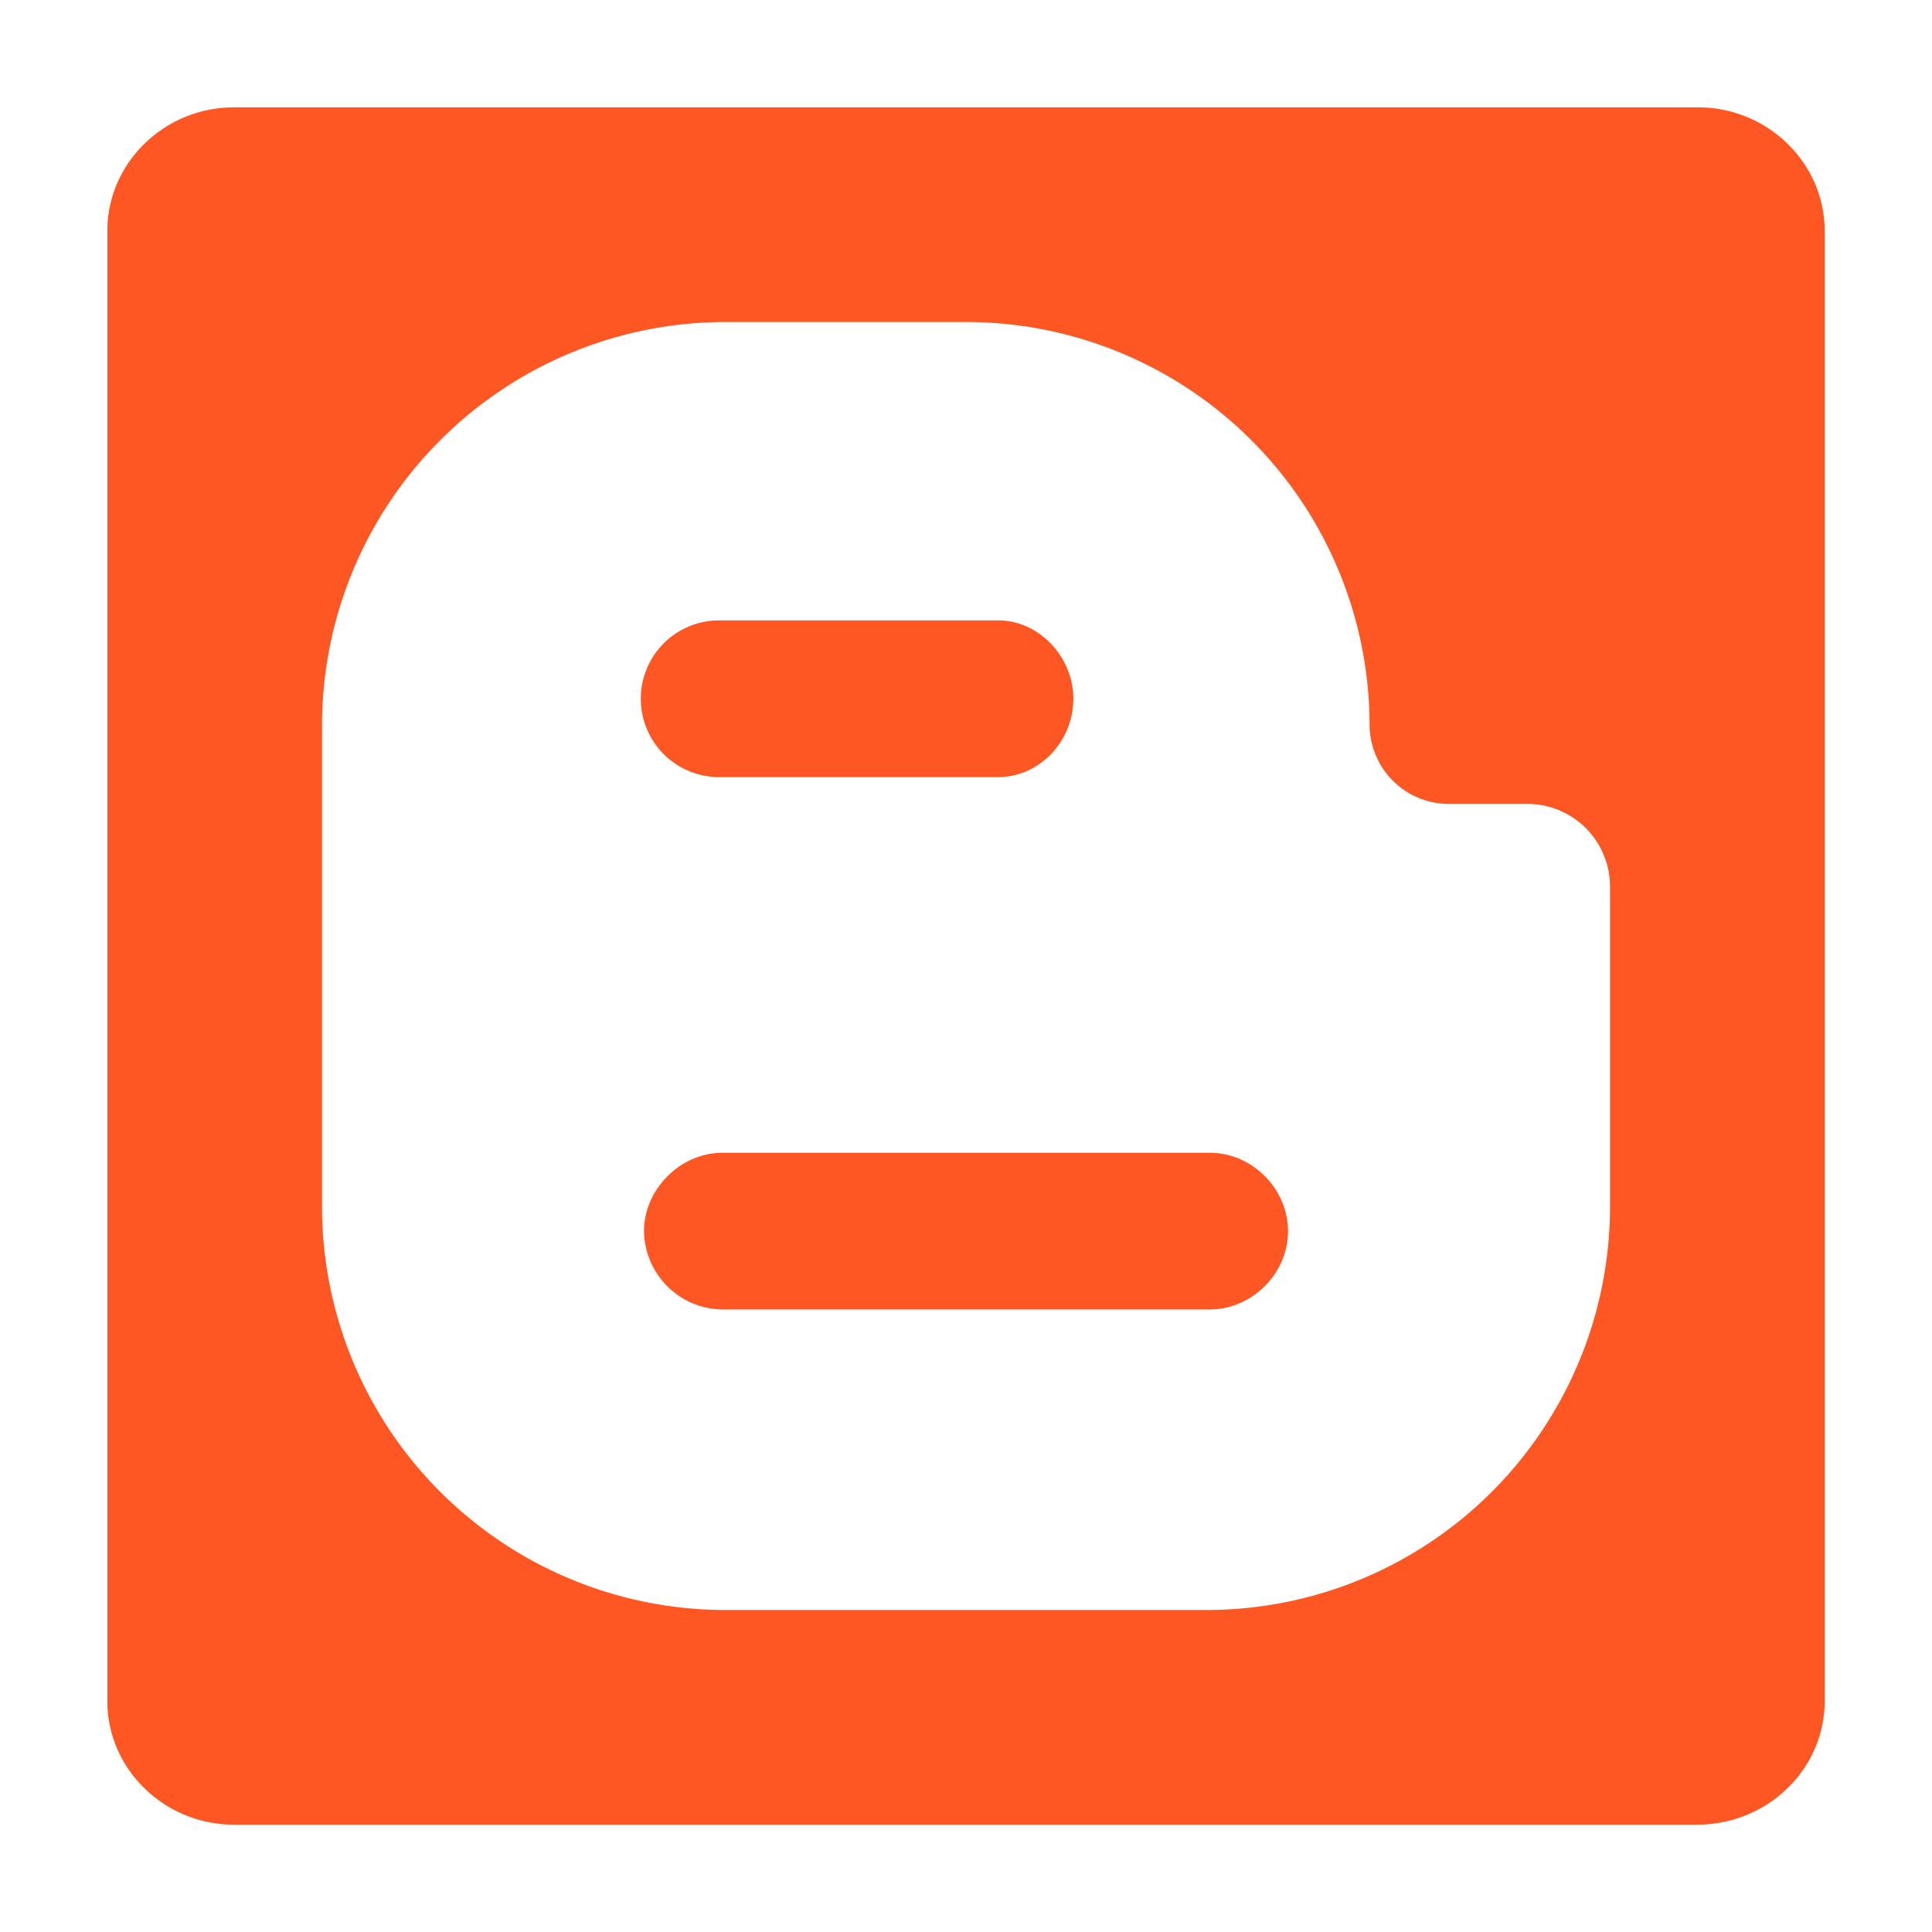 <svg aria-hidden="true" class="svg-icon iconBlogger" width="18" height="18" viewBox="0 0 18 18"><path d="M15.82 1c.65 0 1.18.52 1.18 1.15v13.7c0 .63-.53 1.15-1.19 1.15H2.18C1.53 17 1 16.48 1 15.85V2.15C1 1.52 1.53 1 2.18 1h13.64zM9 3H6.76A3.76 3.76 0 0 0 3 6.76v4.48A3.76 3.76 0 0 0 6.76 15h4.48A3.76 3.76 0 0 0 15 11.24V8.27a.77.77 0 0 0-.79-.78h-.72a.74.74 0 0 1-.73-.73A3.76 3.76 0 0 0 9 3zm2.27 9.2H6.73a.74.74 0 0 1-.73-.73c0-.39.34-.73.73-.73h4.54c.4 0 .73.34.73.73 0 .4-.34.73-.73.73zM9.3 5.78c.38 0 .7.34.7.73 0 .4-.32.73-.7.73H6.7a.73.73 0 0 1 0-1.46h2.6z" fill="#FF5723"/></svg>